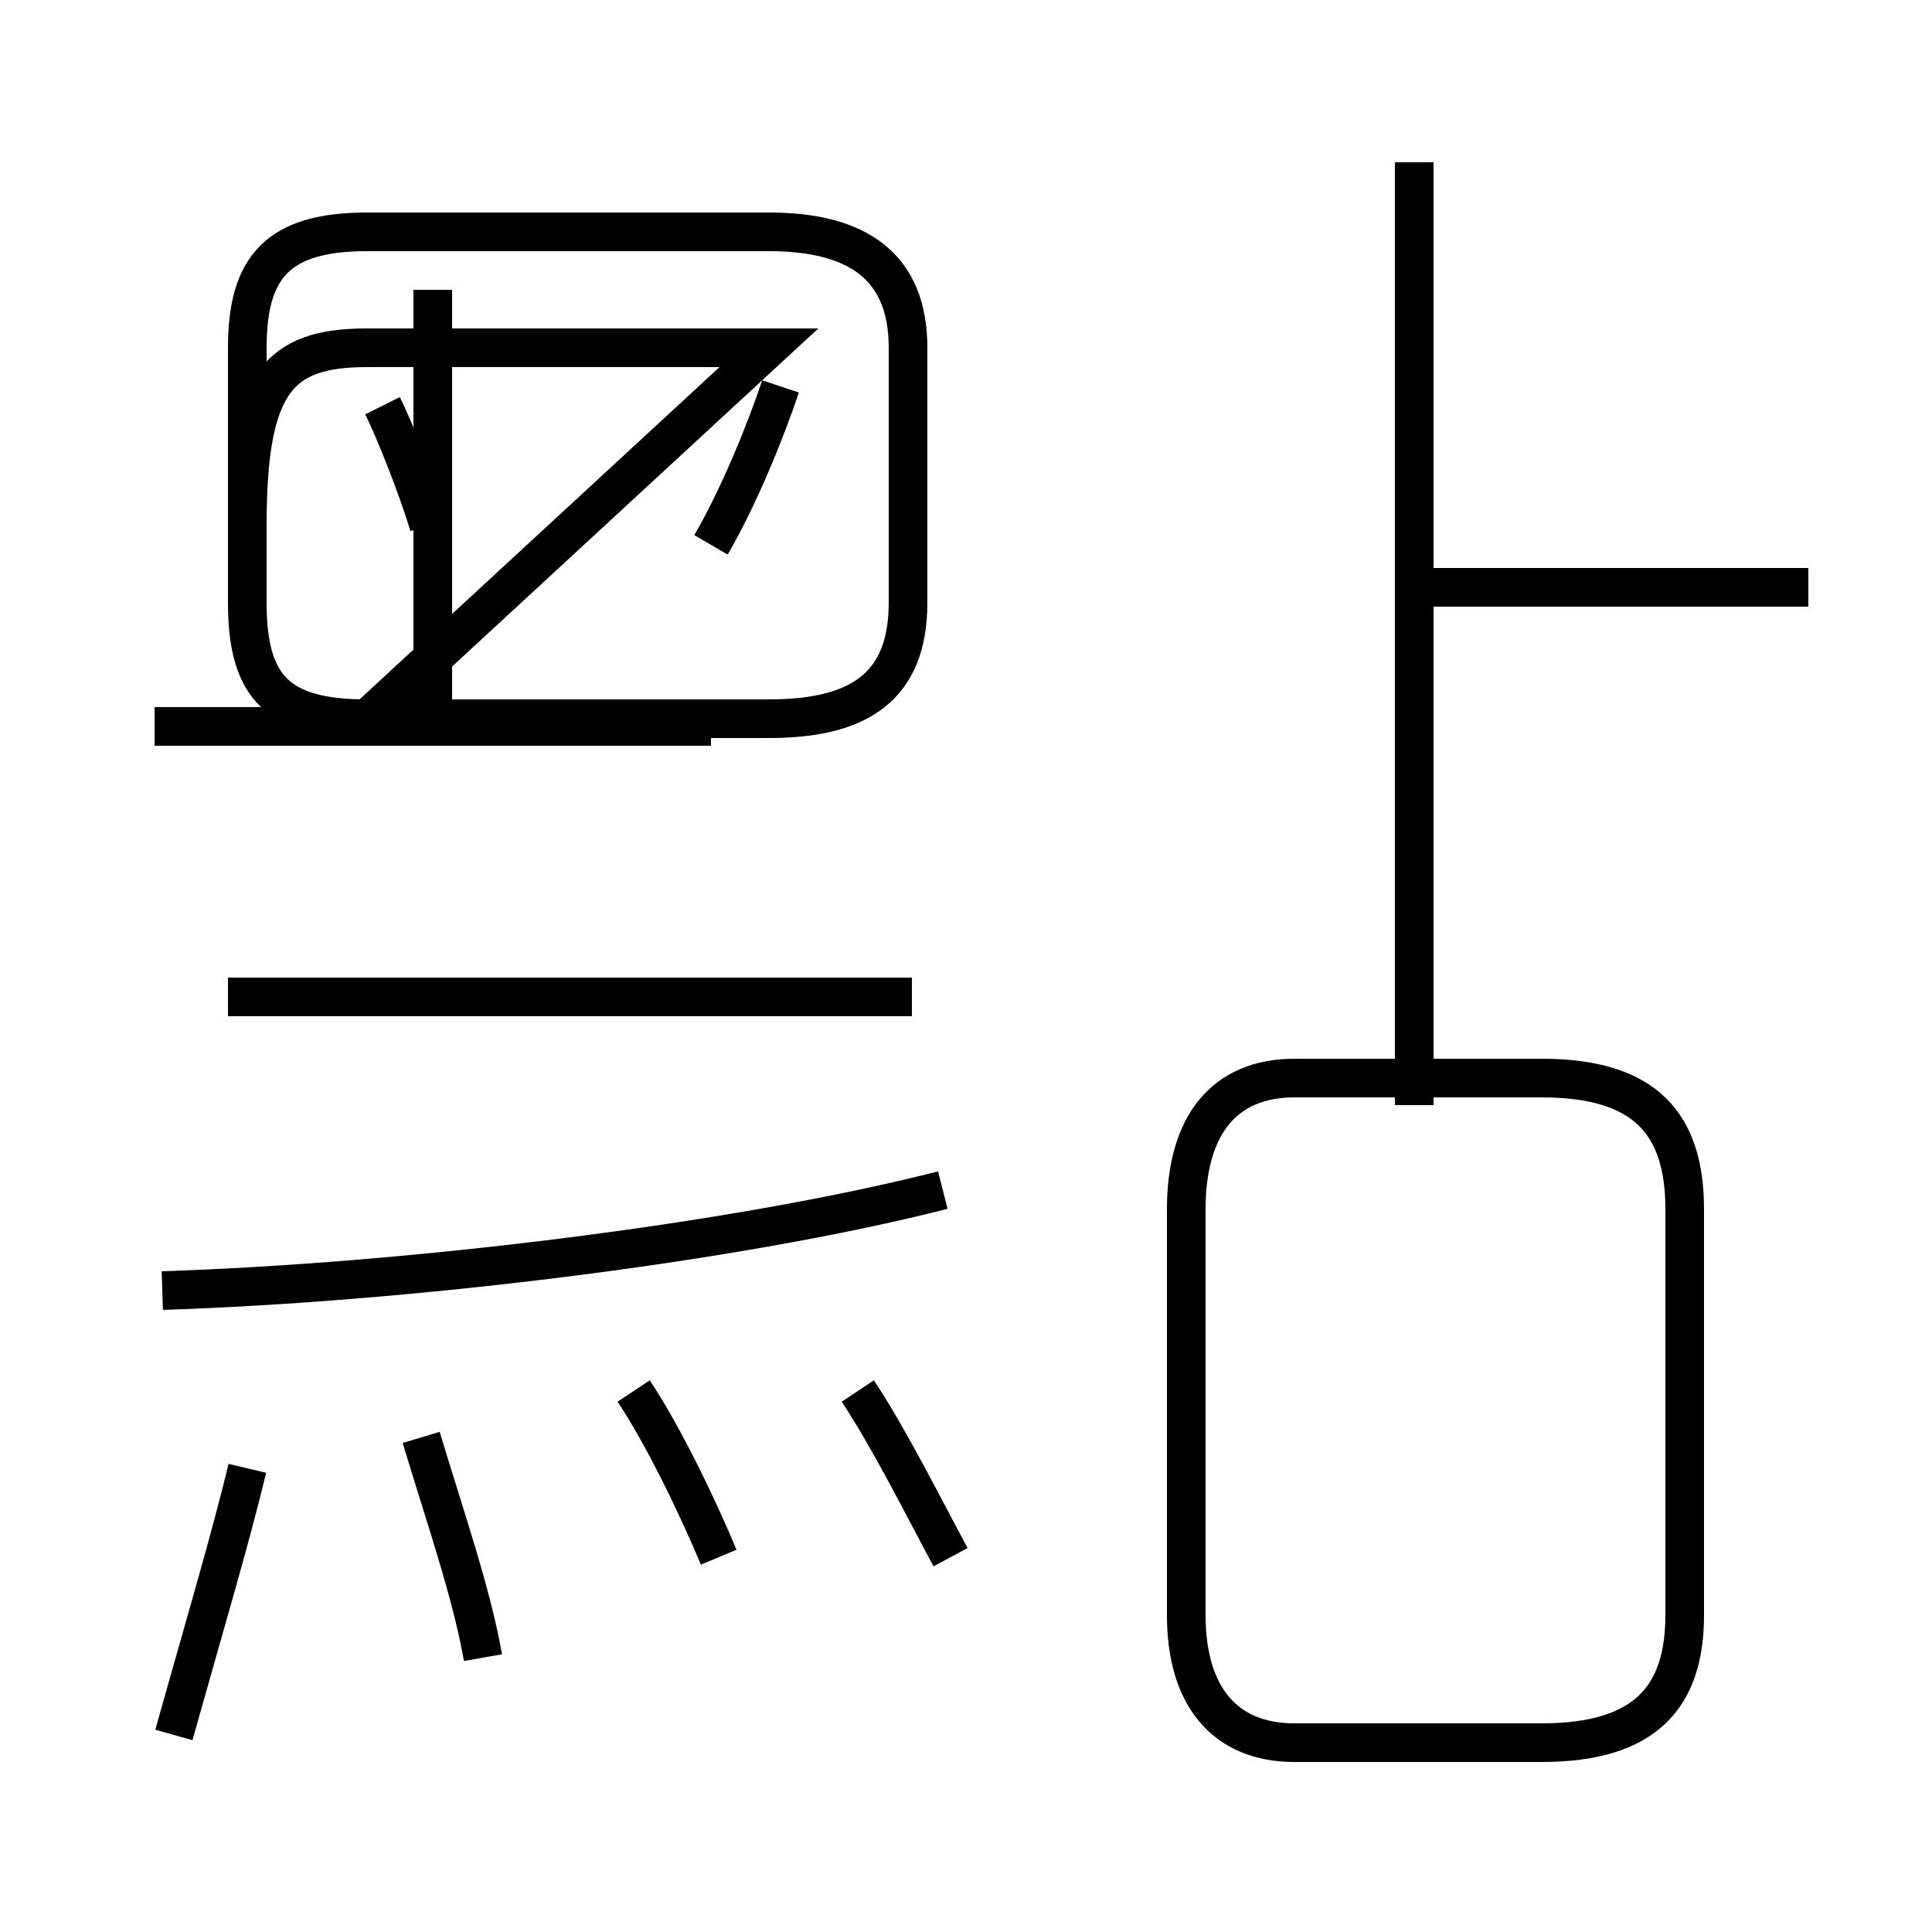 <?xml version='1.0' encoding='utf8'?>
<svg viewBox="0.0 -44.0 50.0 50.0" version="1.1" xmlns="http://www.w3.org/2000/svg">
<rect x="0.0" y="-44.0" width="50.0" height="50.0" fill="#808080" stroke="none"/>
<rect x="-1000" y="-1000" width="2000" height="2000" stroke="white" fill="white"/>
<g style="fill:none; stroke:#000000;  stroke-width:1">
<path d="M 19.9 35.0 L 9.5 35.0 C 7.2 35.0 6.4 34.1 6.4 30.4 L 6.4 28.4 C 6.4 26.2 7.2 25.4 9.5 25.4 L 19.9 25.4 C 22.2 25.4 23.5 26.2 23.5 28.4 L 23.5 35.0 C 23.5 37.1 22.2 38.0 19.9 38.0 L 9.5 38.0 C 7.2 38.0 6.4 37.1 6.4 35.0 L 6.4 28.4 C 6.4 26.2 7.2 25.4 9.5 25.4 Z M 11.1 30.4 C 10.8 31.4 10.2 32.9 9.9 33.5 M 18.4 29.9 C 19.1 31.1 19.8 32.8 20.2 34.0 M 11.2 25.2 L 11.2 36.5 M 18.4 25.2 L 4.0 25.2 M 23.6 18.2 L 5.9 18.2 M 4.2 10.6 C 10.4 10.8 18.9 11.8 24.4 13.2 M 4.5 -0.9 C 5.2 1.6 6.0 4.3 6.4 6.0 M 12.5 1.1 C 12.2 2.8 11.5 4.8 10.9 6.8 M 18.6 3.7 C 18.1 4.9 17.2 6.8 16.4 8.0 M 24.6 3.7 C 23.9 5.0 23.0 6.8 22.2 8.0 M 36.6 15.4 L 36.6 39.8 M 46.8 28.8 L 36.6 28.8 M 33.5 -1.1 L 39.9 -1.1 C 42.6 -1.1 43.6 0.1 43.6 2.2 L 43.6 12.7 C 43.6 14.9 42.6 16.1 39.9 16.1 L 33.5 16.1 C 31.7 16.1 30.7 14.9 30.7 12.7 L 30.7 2.2 C 30.7 0.1 31.7 -1.1 33.5 -1.1 Z" transform="scale(1, -1)" />
</g>
</svg>